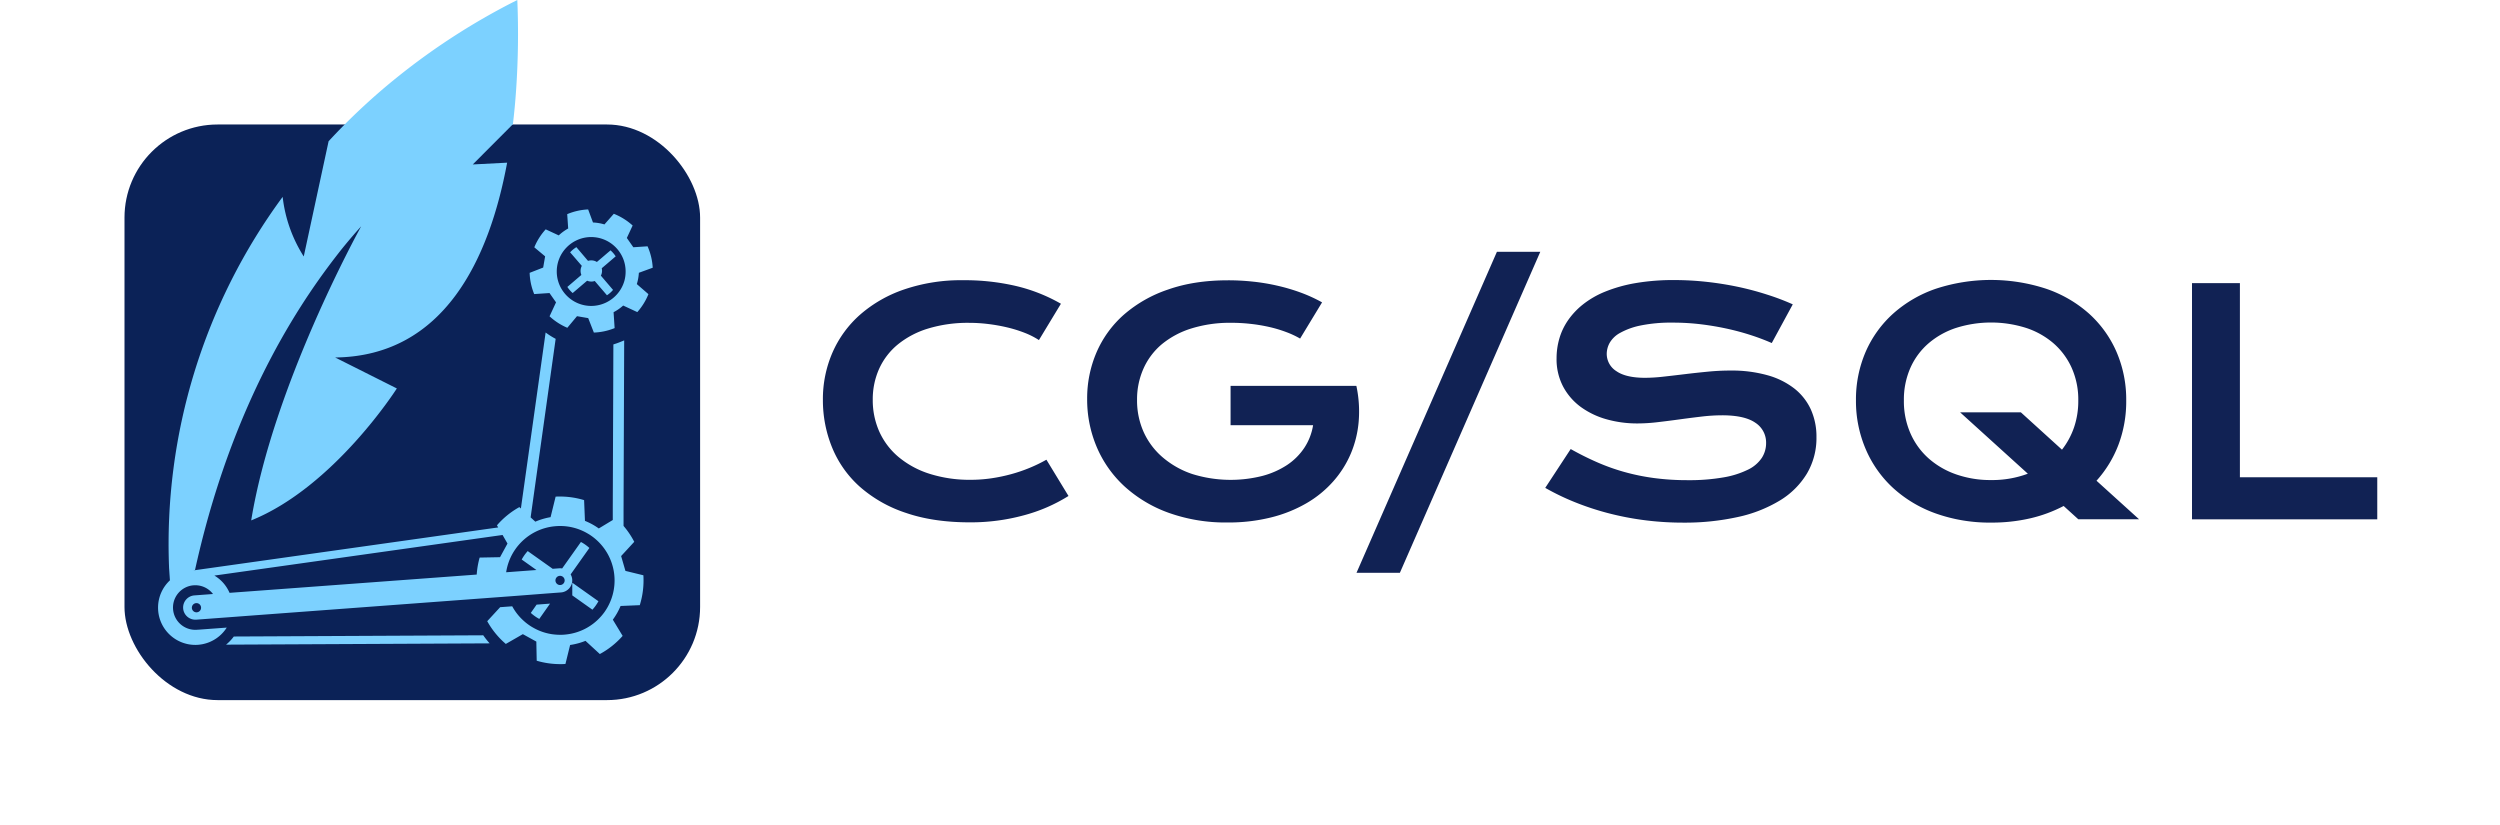 <svg id="Layer_1" data-name="Layer 1" xmlns="http://www.w3.org/2000/svg" viewBox="0 0 1292.2 426.23"><defs><style>.cls-1{fill:#112254;}.cls-2{fill:#0b2257;}.cls-3{fill:#7cd1ff;}</style></defs><title>CGSQL-Logo</title><path class="cls-1" d="M425.34,206.63a60.19,60.19,0,0,1,4.92-24.33,56,56,0,0,1,14.26-19.61,67.61,67.61,0,0,1,22.81-13.08,91,91,0,0,1,30.5-4.77,116.34,116.34,0,0,1,27.38,3A86.44,86.44,0,0,1,548.37,157L537,175.78a39.76,39.76,0,0,0-7.38-3.75,67.31,67.31,0,0,0-8.91-2.78,88.22,88.22,0,0,0-9.76-1.75,80.24,80.24,0,0,0-10-.63,70.48,70.48,0,0,0-21.17,2.93,45.81,45.81,0,0,0-15.66,8.2,34.9,34.9,0,0,0-9.69,12.58,38.39,38.39,0,0,0-3.32,16,39.83,39.83,0,0,0,3.44,16.64,36.87,36.87,0,0,0,10,13.08,47.28,47.28,0,0,0,15.93,8.6A68.42,68.42,0,0,0,501.74,248a73.56,73.56,0,0,0,10.7-.78,85.24,85.24,0,0,0,10.27-2.15,79.81,79.81,0,0,0,9.57-3.28,76.17,76.17,0,0,0,8.59-4.18l11.41,18.75a84.23,84.23,0,0,1-23.12,10,104.22,104.22,0,0,1-27.89,3.63q-18.82,0-33-4.88a68.3,68.3,0,0,1-23.75-13.44,55.14,55.14,0,0,1-14.33-20.15A64.46,64.46,0,0,1,425.34,206.63Z"/><path class="cls-1" d="M561.93,206.24a60.08,60.08,0,0,1,4.84-24.1,55.12,55.12,0,0,1,14.14-19.49,67.46,67.46,0,0,1,22.85-13q13.54-4.77,31-4.77a120.15,120.15,0,0,1,12.69.67,106.08,106.08,0,0,1,12.58,2.07,98.61,98.61,0,0,1,12.11,3.55,76.56,76.56,0,0,1,11.21,5.12L672,175a46.25,46.25,0,0,0-7.26-3.39A65.91,65.91,0,0,0,656,169a85.59,85.59,0,0,0-9.61-1.6,89.58,89.58,0,0,0-10-.55,67,67,0,0,0-20.62,2.93,44.79,44.79,0,0,0-15.31,8.2A35,35,0,0,0,591,190.62a38.94,38.94,0,0,0-3.28,16.09,39.83,39.83,0,0,0,3.43,16.64,37.6,37.6,0,0,0,9.77,13A45.92,45.92,0,0,0,616.22,245,66.82,66.82,0,0,0,652.46,246a43.29,43.29,0,0,0,12.82-5.66,31.85,31.85,0,0,0,8.9-8.87,29.9,29.9,0,0,0,4.53-11.68H636.06V199.44H701v.08l.08-.08a63.12,63.12,0,0,1,1.21,18.24,54.21,54.21,0,0,1-4.06,16.72,52.8,52.8,0,0,1-9.1,14.41,55.85,55.85,0,0,1-13.83,11.29A70,70,0,0,1,657,267.44a90.2,90.2,0,0,1-22.42,2.62,87.36,87.36,0,0,1-30.51-5,68,68,0,0,1-22.85-13.67,58.91,58.91,0,0,1-14.33-20.31A62.64,62.64,0,0,1,561.93,206.24Z"/><path class="cls-1" d="M773.72,130.16h22.42L723.57,296.07H701.15Z"/><path class="cls-1" d="M811.86,232.1a150,150,0,0,0,13.48,6.75,106.85,106.85,0,0,0,14.17,5.08,111.12,111.12,0,0,0,15.43,3.16,128.45,128.45,0,0,0,17.23,1.1,103.14,103.14,0,0,0,18.74-1.45,45.91,45.91,0,0,0,12.62-4,17.91,17.91,0,0,0,7.11-6.06,14,14,0,0,0,2.22-7.65,12.17,12.17,0,0,0-5.54-10.51q-5.55-3.85-17.11-3.86a91.88,91.88,0,0,0-10.7.66q-5.62.66-11.37,1.45t-11.32,1.44a89.93,89.93,0,0,1-10.51.66,58.39,58.39,0,0,1-15.74-2.1,41.76,41.76,0,0,1-13.36-6.33A31.28,31.28,0,0,1,808,199.91a30.36,30.36,0,0,1-3.44-14.76,36.58,36.58,0,0,1,1.37-9.92,32.51,32.51,0,0,1,4.37-9.41,38.17,38.17,0,0,1,7.77-8.36,46.46,46.46,0,0,1,11.52-6.68,75.8,75.8,0,0,1,15.63-4.42,115.11,115.11,0,0,1,20.19-1.6,152.36,152.36,0,0,1,16.48.9q8.28.9,16.13,2.54a151.81,151.81,0,0,1,15.12,4,124.52,124.52,0,0,1,13.51,5.11l-10.86,20a116.42,116.42,0,0,0-11.09-4.18q-5.94-1.92-12.42-3.32t-13.39-2.23a121.1,121.1,0,0,0-14.1-.82,78.75,78.75,0,0,0-16.84,1.49,36.65,36.65,0,0,0-10.5,3.79,13.78,13.78,0,0,0-5.43,5.15,11.91,11.91,0,0,0-1.53,5.67,10.54,10.54,0,0,0,4.92,8.94q4.92,3.48,15,3.48a86,86,0,0,0,9.34-.59q5.26-.58,11.09-1.29t11.87-1.29q6.06-.59,11.76-.58a68.27,68.27,0,0,1,19.1,2.42,40,40,0,0,1,13.94,6.91A29.31,29.31,0,0,1,936,211.67a34.21,34.21,0,0,1,2.89,14.26A36.07,36.07,0,0,1,934,244.71a41.25,41.25,0,0,1-13.9,13.91,70.47,70.47,0,0,1-21.76,8.59A126.78,126.78,0,0,1,870,270.14a154.81,154.81,0,0,1-20.15-1.29A150.05,150.05,0,0,1,831,265.18a142.33,142.33,0,0,1-17.18-5.7,124.91,124.91,0,0,1-15.12-7.31Z"/><path class="cls-1" d="M959.31,207a62,62,0,0,1,5.08-25.31A57.41,57.41,0,0,1,978.65,162a64.64,64.64,0,0,1,22-12.77,91.6,91.6,0,0,1,56.9,0A64.55,64.55,0,0,1,1079.65,162a57.41,57.41,0,0,1,14.26,19.72A62,62,0,0,1,1099,207a63.4,63.4,0,0,1-4,22.85,59.08,59.08,0,0,1-11.36,18.63l22,19.92h-31.41l-7.57-6.87a72.12,72.12,0,0,1-17.34,6.4,88.15,88.15,0,0,1-20.08,2.19,83.11,83.11,0,0,1-28.47-4.65,65.13,65.13,0,0,1-22-13,58.3,58.3,0,0,1-14.26-19.95A63,63,0,0,1,959.31,207Zm24.77,0a41.1,41.1,0,0,0,3.4,17A37.44,37.44,0,0,0,996.93,237a42.57,42.57,0,0,0,14.29,8.24,53.77,53.77,0,0,0,17.93,2.89,52.78,52.78,0,0,0,19-3.28l-35-31.72h31.4l21.25,19.3A39.82,39.82,0,0,0,1072,221a42.06,42.06,0,0,0,2.22-13.94,40.11,40.11,0,0,0-3.44-17,36.72,36.72,0,0,0-9.45-12.69,41.4,41.4,0,0,0-14.25-7.93,60,60,0,0,0-35.86,0,41.77,41.77,0,0,0-14.29,7.93,36,36,0,0,0-9.45,12.69A40.56,40.56,0,0,0,984.08,207Z"/><path class="cls-1" d="M1133,146.33h24.76V246.7h71v21.72H1133Z"/><rect class="cls-2" x="64.35" y="64.35" width="297.52" height="297.52" rx="48.13"/><path class="cls-3" d="M295.8,301.18v6.57l10.41,7.39a22.38,22.38,0,0,0,3.11-4.37ZM120.85,329a23.82,23.82,0,0,1-4,4.21l136.24-.67a43.87,43.87,0,0,1-3.31-4.17Zm194.7-199.58-1.54,1.3-3,2.57-2.5,2.12a5.49,5.49,0,0,0-4.57-.57l-1.84-2.17-2.55-3-1.63-1.92a15.12,15.12,0,0,0-3.24,2.67l1.74,2,2.58,3,1.73,2a5.48,5.48,0,0,0-.64,2.58,5.66,5.66,0,0,0,.41,2.11l-2,1.71-3,2.57-2.25,1.92a14.81,14.81,0,0,0,2.75,3.16l2.23-1.9,3-2.56,2.26-1.92a5.35,5.35,0,0,0,2.16.45,5.17,5.17,0,0,0,1.76-.3l2.23,2.62,2.58,3,1.5,1.76a14.61,14.61,0,0,0,3.15-2.77l-1.4-1.64-2.56-3-2.33-2.74a5.4,5.4,0,0,0,.6-2.5,5.17,5.17,0,0,0-.16-1.31l2.73-2.32,3-2.57,1.49-1.27A15.06,15.06,0,0,0,315.55,129.38ZM284.31,312l-6.95.52-3,4.28a21.86,21.86,0,0,0,4.38,3.11Zm45.91-171,7.16-2.62a31.61,31.61,0,0,0-2.67-11.07l-7.35.49L324,123l3-6.44a32.06,32.06,0,0,0-9.73-6.06L312.42,116a24.23,24.23,0,0,0-5.92-1L304,108.25a31.6,31.6,0,0,0-10.82,2.44l.5,7.41c-.74.41-1.46.87-2.17,1.36a24.38,24.38,0,0,0-2.71,2.21l-6.74-3.13a31.57,31.57,0,0,0-5.89,9.29l5.59,4.67-1,5.79-7,2.73A31.43,31.43,0,0,0,276.11,152l7.91-.53.75,1.07,2.63,3.74-3.35,7.21a31.06,31.06,0,0,0,4.36,3.38,31.94,31.94,0,0,0,4.83,2.56l5-6,5.79,1,2.93,7.47a31.6,31.6,0,0,0,10.17-2.09l.56-.22-.53-8,0-.23h0a23.28,23.28,0,0,0,2.72-1.66,24.41,24.41,0,0,0,2.23-1.77l.65.3,6.65,3.09a31.61,31.61,0,0,0,5.75-9.28l-6-5.2A24.69,24.69,0,0,0,330.22,141ZM322.78,145a17.71,17.71,0,0,1-4,7.26,16.4,16.4,0,0,1-1.64,1.59,14.19,14.19,0,0,1-1.52,1.16,17.73,17.73,0,0,1-22-1.52,17.3,17.3,0,0,1-2.75-3.17c-.06-.07-.1-.14-.15-.21a17.65,17.65,0,0,1-2.94-9.78,17.73,17.73,0,0,1,4.91-12.26,17.75,17.75,0,0,1,25.12-.65,17.24,17.24,0,0,1,2.68,3.22,17.6,17.6,0,0,1,2.88,9.69A18,18,0,0,1,322.78,145Zm.49,150.08-2.22-7.67,6.78-7.36a42.63,42.63,0,0,0-5.53-8.21l0-4.11v-3.87l.33-87.92-2.06.84c-1.16.47-2.34.89-3.53,1.24l-.31,84.22h0l0,3.27v3.27l-7.23,4.37a33.34,33.34,0,0,0-7.15-3.92l-.44-10.73a42.73,42.73,0,0,0-12.47-1.85c-.75,0-1.5,0-2.25.05l-2.61,10.61a33.6,33.6,0,0,0-3.77.86,34.52,34.52,0,0,0-4.11,1.48l-2.43-2.23.47-3.36h0l.47-3.35h0l12-85.57a38.79,38.79,0,0,1-5.19-3.28l-11.84,84.26-.47,3.35-.47,3.36-.79-.72a42.61,42.61,0,0,0-11.58,9.41l.63,1.1-6,.84L113.9,292.87l-4.85.68-8.29,1.17s0,.07,0,.1a8.23,8.23,0,0,0-.86,0l.88-.12.6-2.7c.21-.93.42-1.86.64-2.78,20.2-87.22,56.71-137.82,74.6-160.46,5.78-7.12,9.5-11.17,10.07-11.77-1.38,2.48-45.54,82.63-56.85,152,42.88-17.28,75.28-68.21,75.28-68.21l-31.87-16c56.49-.68,79.71-51.21,88.88-100.7L244.37,85l20.74-20.79c.71-6,1.26-11.82,1.64-17.47A424.07,424.07,0,0,0,267.39,0a348.3,348.3,0,0,0-62.2,40,327.68,327.68,0,0,0-35.34,33L157,132.57a72.63,72.63,0,0,1-10.9-30.82A302.53,302.53,0,0,0,87.38,293.26c0,.06,0,.13,0,.19l.21,3.07.24,3.45a19.27,19.27,0,0,0,13.1,33.37,17.09,17.09,0,0,0,1.89-.1h0c.58-.06,1.17-.14,1.75-.25a19.25,19.25,0,0,0,12.63-8.6l-14.64,1.08h-.27l-.88.07h-.49a11.52,11.52,0,1,1,9.18-18.51l-9.62.72a6.3,6.3,0,0,0-5.81,6.74,6.15,6.15,0,0,0,.56,2.15h0a6.32,6.32,0,0,0,5.71,3.66l.47,0,9.62-.72,8.54-.63,2.93-.22,2.89-.22,123.64-9.2h0l5.92-.44,2.84-.21,4.79-.36,2.85-.21,2.9-.22,12.92-1,6.94-.52,1.78-.13a6.14,6.14,0,0,0,2.23-.6,2.48,2.48,0,0,0,.39-.21,6.17,6.17,0,0,0,2.62-2.84,5.73,5.73,0,0,0,.48-1.52,5,5,0,0,0,.08-.69V300c0-.15,0-.3,0-.45a6.14,6.14,0,0,0-.82-2.65l9.69-13.67a22,22,0,0,0-4.37-3.1l-9.71,13.69a5.9,5.9,0,0,0-1.52-.07l-3.37.25-12.91-9.16a22.33,22.33,0,0,0-3.1,4.37l7.63,5.42-9.91.73-2.89.22-2.87.21a28.14,28.14,0,0,1,3.44-9.84c.37-.64.77-1.27,1.19-1.88a25.63,25.63,0,0,1,1.92-2.48A28.07,28.07,0,0,1,286.92,272c.87-.08,1.75-.12,2.61-.12a27.88,27.88,0,0,1,14,3.75,22.44,22.44,0,0,1,1.91,1.19l.64.45c.63.46,1.24.94,1.83,1.46a28.14,28.14,0,0,1,6,35.34c-.37.64-.76,1.26-1.18,1.87l-.05.08c-.16.24-.33.47-.5.7-.44.59-.89,1.16-1.38,1.71A28,28,0,0,1,292.08,328c-.47.05-1,.08-1.43.1h-.16l-1,0a3.17,3.17,0,0,1-.44,0h-.24a27.67,27.67,0,0,1-13.31-3.73,22.44,22.44,0,0,1-1.91-1.19l-.64-.45c-.63-.46-1.24-.94-1.83-1.46a27.87,27.87,0,0,1-6.36-7.89l-6.24.46h0l-6.68,7.24a42.69,42.69,0,0,0,5,7.17,39.67,39.67,0,0,0,4.13,4.17c.15.15.31.29.46.42l.74-.42h0l7.36-4.23.71-.41.73.4,6.26,3.45v.71l.18,9.18a42.75,42.75,0,0,0,12.12,1.75c.91,0,1.82,0,2.74-.09l2.41-9.8a34.58,34.58,0,0,0,4.64-1q1.69-.49,3.3-1.14l7.42,6.82a42.73,42.73,0,0,0,11.79-9.38l-5.07-8.38a34,34,0,0,0,4-7.08l9.93-.42a43,43,0,0,0,1.86-15.45ZM101.55,316.5a2.39,2.39,0,0,1-2.38-2.38,2.34,2.34,0,0,1,.17-.88,2.38,2.38,0,0,1,4.2-.43,2.35,2.35,0,0,1,.39,1.31A2.38,2.38,0,0,1,101.55,316.5Zm185.72-17.37a2.38,2.38,0,0,1,4.51.27,2.43,2.43,0,0,1,.08.61,2.38,2.38,0,0,1-4.76,0A2.34,2.34,0,0,1,287.27,299.13ZM258.46,288l-10.54.2a43,43,0,0,0-1.52,8.78l-2.81.21-2.81.21L124.47,306l-2.9.21-2.92.22a19.19,19.19,0,0,0-7.84-8.93l4-.56h0l3.61-.51,135.35-19.07,3-.42,3-.42,2.54,4.43Z"/></svg>